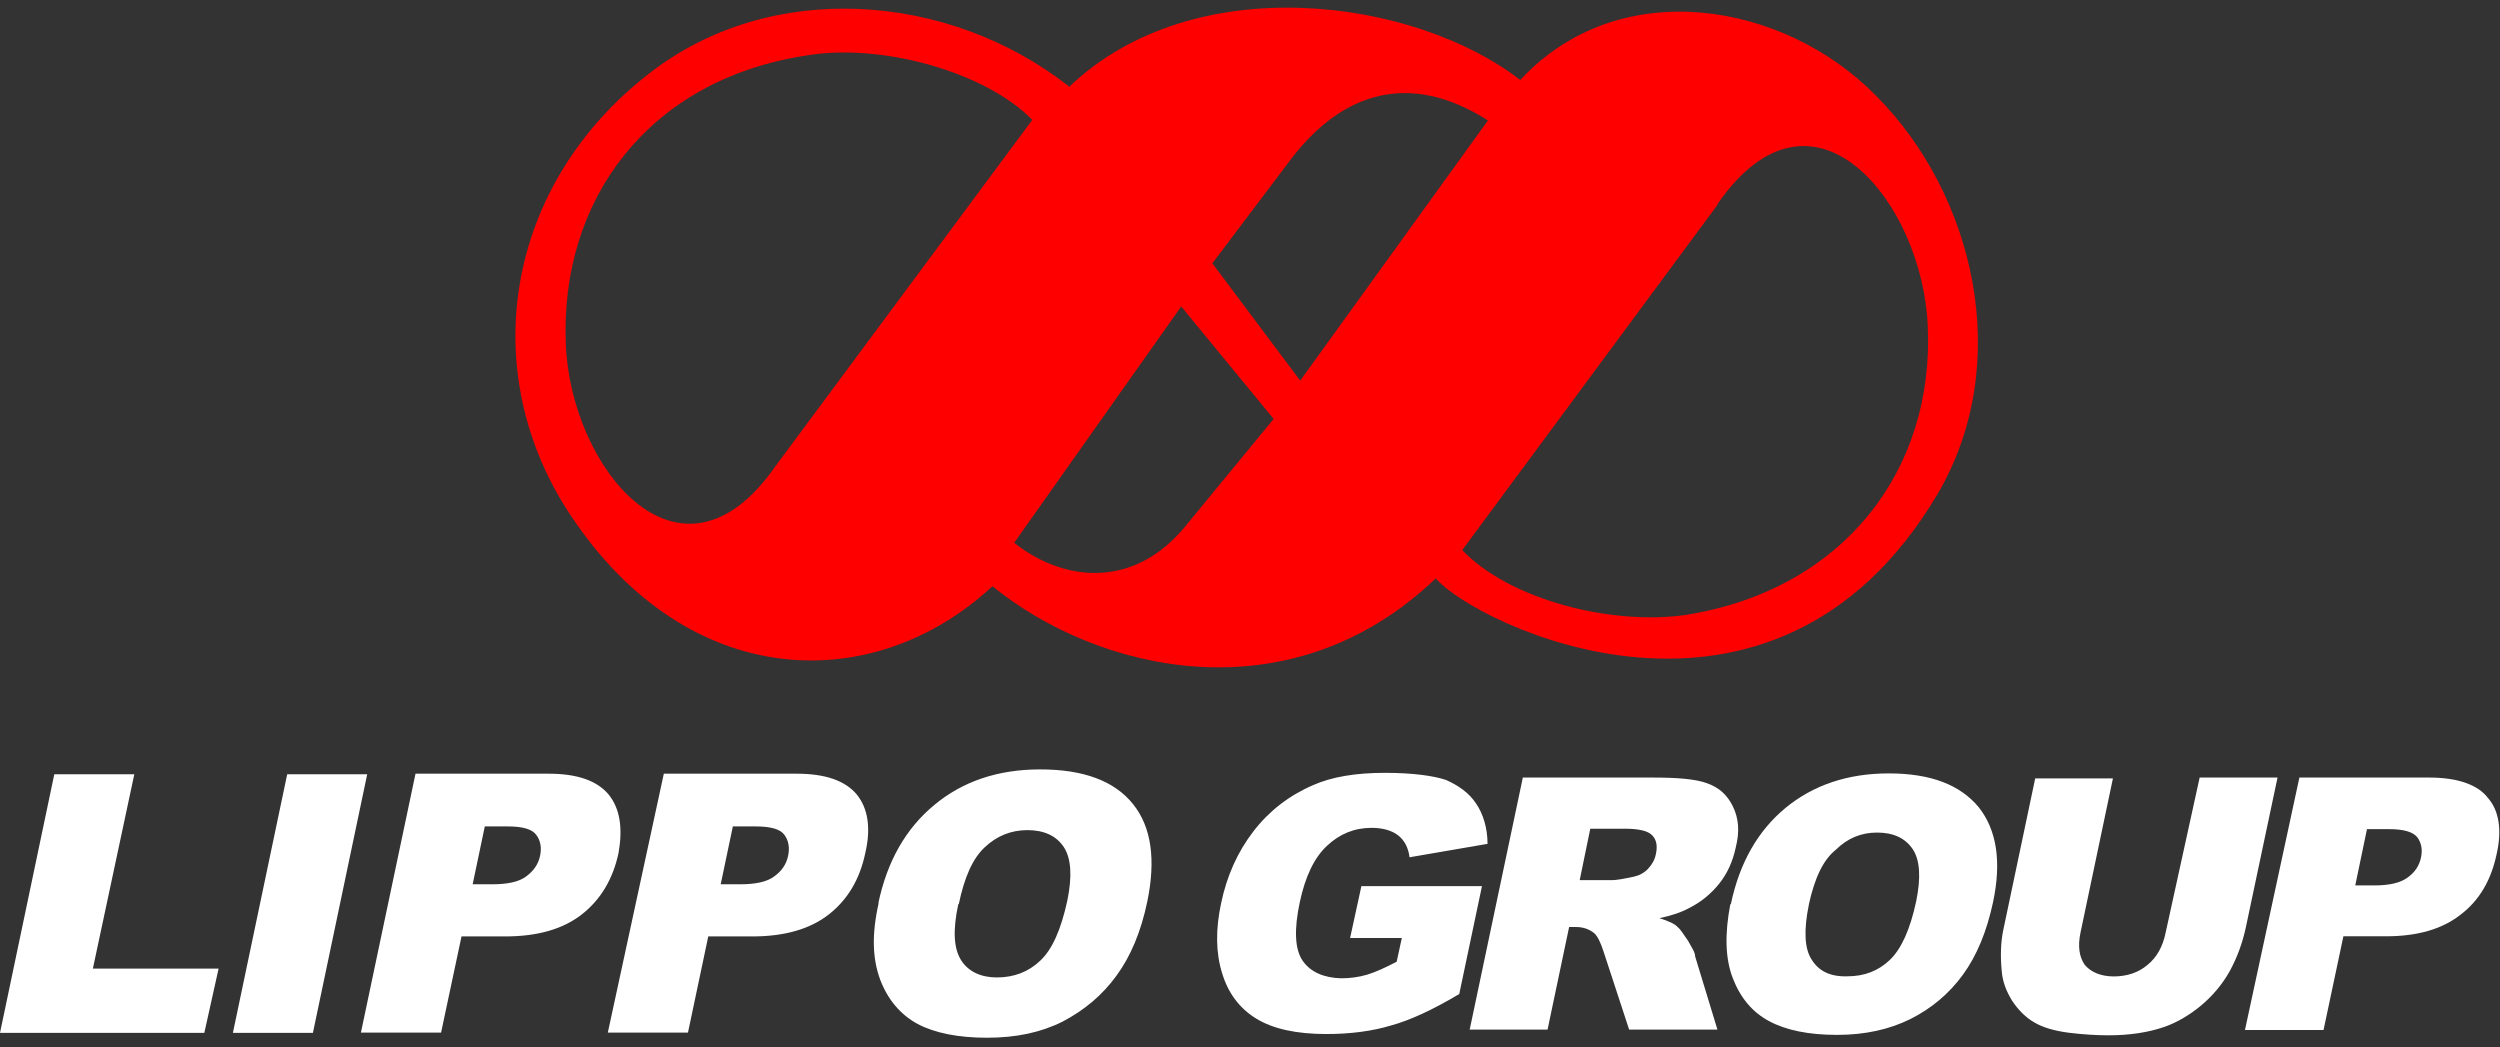 <svg width="234" height="98" viewBox="0 0 234 98" fill="none" xmlns="http://www.w3.org/2000/svg">
<rect x="0" y="0" width="234" height="98" fill="#333333" stroke="none"/>
<g id="Lippo Group 1" clip-path="url(#clip0_1_357)">
<g id="g4">
<path id="path6" fill-rule="evenodd" clip-rule="evenodd" d="M160.792 19.123L136.867 51.488C141.333 56.169 150.909 58.576 157.863 57.546C172.668 55.152 181.067 43.905 180.438 30.518C179.97 18.976 169.712 6.138 160.752 19.11M134.379 54.149C120.725 67.175 102.79 62.909 92.894 54.871C81.74 65.223 64.435 64.781 53.441 48.278C44.441 34.797 47.289 17.305 60.77 6.873C72.098 -1.967 88.775 -0.79 100.089 8.117C111.764 -3.037 132.4 -0.188 142.296 7.488C151.564 -2.515 166.998 0.173 175.597 8.96C184.798 18.187 188.569 33.968 181.348 46.259C165.874 72.338 137.883 58.295 134.406 54.149M94.927 50.806C99.474 54.417 106.027 55.219 110.922 49.295L119.213 39.211L110.561 28.686L94.927 50.806ZM121.701 35.627L139.274 11.273C131.958 6.619 125.633 8.585 120.805 14.938L113.476 24.647L121.701 35.627ZM72.633 43.571L96.625 11.22C92.172 6.673 82.382 3.998 75.428 5.201C60.663 7.475 52.425 18.709 52.96 32.15C53.348 43.718 63.659 56.557 72.619 43.584" fill="#FF0000"/>
<path id="path8" d="M5.082 72.471H12.571L8.693 90.659H20.462L19.124 96.678H0L5.082 72.471ZM26.881 72.471H34.37L29.288 96.678H21.799L26.881 72.471ZM38.891 72.418H51.342C54.07 72.418 55.889 73.086 56.959 74.357C58.055 75.694 58.296 77.567 57.895 79.84C57.373 82.288 56.223 84.2 54.471 85.578C52.706 86.968 50.312 87.65 47.276 87.65H43.197L41.285 96.651H33.782L38.891 72.418ZM44.24 82.769H46.059C47.517 82.769 48.587 82.542 49.269 82.02C49.951 81.512 50.392 80.883 50.553 80.094C50.713 79.332 50.593 78.677 50.192 78.142C49.804 77.607 48.921 77.353 47.517 77.353H45.377L44.24 82.769ZM62.134 72.418H74.572C77.287 72.418 79.119 73.086 80.189 74.357C81.272 75.694 81.526 77.567 80.991 79.84C80.483 82.288 79.346 84.2 77.594 85.578C75.829 86.968 73.435 87.65 70.413 87.65H66.293L64.394 96.651H56.892L62.134 72.418ZM67.457 82.769H69.289C70.72 82.769 71.803 82.542 72.486 82.02C73.181 81.512 73.609 80.883 73.769 80.094C73.93 79.332 73.81 78.677 73.422 78.142C73.034 77.607 72.138 77.353 70.734 77.353H68.594L67.457 82.769ZM82.208 84.561C83.037 80.603 84.789 77.54 87.464 75.333C90.139 73.113 93.442 72.016 97.361 72.016C101.4 72.016 104.315 73.086 106.054 75.266C107.779 77.406 108.193 80.482 107.391 84.361C106.803 87.209 105.826 89.523 104.489 91.342C103.165 93.16 101.48 94.565 99.46 95.621C97.441 96.638 95.1 97.132 92.399 97.132C89.671 97.132 87.504 96.691 85.873 95.835C84.268 94.953 83.104 93.575 82.382 91.689C81.66 89.723 81.58 87.45 82.248 84.508M89.698 84.615C89.176 87.049 89.256 88.76 89.965 89.884C90.647 90.954 91.837 91.489 93.308 91.489C94.9 91.489 96.277 90.967 97.374 89.911C98.484 88.881 99.313 87.008 99.902 84.294C100.37 82.007 100.263 80.335 99.567 79.278C98.872 78.235 97.735 77.7 96.157 77.7C94.646 77.7 93.308 78.235 92.172 79.305C91.035 80.362 90.273 82.1 89.738 84.641M126.355 87.864L127.425 82.943H138.712L136.586 93.04C134.138 94.498 131.985 95.501 130.207 95.982C128.441 96.517 126.408 96.785 124.135 96.785C121.34 96.785 119.146 96.303 117.582 95.34C116.03 94.391 114.947 92.96 114.385 91.074C113.797 89.175 113.77 86.995 114.292 84.561C114.827 81.98 115.843 79.733 117.314 77.821C118.772 75.922 120.644 74.464 122.905 73.488C124.656 72.712 126.903 72.338 129.605 72.338C132.213 72.338 134.152 72.605 135.355 73.006C136.546 73.541 137.495 74.21 138.164 75.213C138.806 76.149 139.234 77.486 139.234 78.984L131.932 80.241C131.825 79.372 131.477 78.677 130.889 78.209C130.3 77.74 129.444 77.486 128.374 77.486C126.77 77.486 125.379 78.061 124.202 79.171C123.011 80.281 122.169 82.047 121.661 84.441C121.112 87.008 121.193 88.854 121.928 89.924C122.664 90.994 123.934 91.529 125.539 91.569C126.342 91.569 127.171 91.462 127.946 91.235C128.749 90.994 129.672 90.566 130.728 90.018L131.21 87.797H126.355V87.864ZM137.549 96.437L142.537 72.779H154.707C156.954 72.779 158.719 72.913 159.789 73.314C160.899 73.715 161.662 74.384 162.197 75.48C162.718 76.55 162.865 77.754 162.464 79.332C162.183 80.643 161.675 81.766 160.913 82.716C160.137 83.678 159.214 84.441 158.104 84.989C157.409 85.377 156.486 85.698 155.322 85.939C156.152 86.206 156.794 86.474 157.061 86.808C157.262 86.942 157.596 87.477 157.997 88.052C158.358 88.72 158.666 89.121 158.666 89.523L160.752 96.37H152.487L150.12 89.148C149.826 88.225 149.532 87.61 149.197 87.329C148.743 86.968 148.181 86.768 147.512 86.768H146.87L144.851 96.37H137.549V96.437ZM147.86 82.381H150.909C151.27 82.381 151.912 82.274 152.915 82.06C153.423 81.953 153.878 81.713 154.253 81.325C154.64 80.91 154.894 80.455 154.988 79.947C155.162 79.171 155.042 78.583 154.64 78.182C154.253 77.767 153.383 77.567 152.073 77.567H148.85L147.86 82.381Z" fill="white"/>
<path id="path10" d="M162.009 84.628C162.812 80.79 164.523 77.767 167.131 75.614C169.739 73.474 172.962 72.391 176.787 72.391C180.732 72.391 183.474 73.461 185.213 75.561C186.898 77.7 187.352 80.643 186.55 84.441C185.961 87.196 185.025 89.456 183.728 91.235C182.431 93.013 180.786 94.391 178.82 95.38C176.854 96.357 174.567 96.865 171.946 96.865C169.271 96.865 167.171 96.424 165.593 95.581C164.015 94.739 162.892 93.388 162.183 91.542C161.488 89.723 161.421 87.45 161.956 84.641M169.311 84.668C168.816 87.049 168.897 88.814 169.579 89.83C170.247 90.9 171.317 91.435 172.922 91.382C174.5 91.382 175.811 90.874 176.881 89.857C177.964 88.827 178.793 86.995 179.355 84.361C179.81 82.141 179.716 80.496 179.021 79.466C178.325 78.449 177.228 77.928 175.69 77.928C174.219 77.928 172.935 78.449 171.839 79.533C170.622 80.496 169.846 82.234 169.311 84.641M205.888 72.779H213.177L210.195 86.875C209.887 88.266 209.419 89.576 208.71 90.887C208.015 92.131 207.105 93.214 205.982 94.15C204.859 95.073 203.722 95.715 202.625 96.103C201.101 96.638 199.335 96.905 197.356 96.905C196.192 96.905 194.962 96.825 193.638 96.664C192.314 96.49 191.231 96.183 190.415 95.701C189.599 95.233 188.93 94.551 188.342 93.682C187.78 92.773 187.446 91.876 187.366 90.94C187.219 89.442 187.272 88.105 187.526 86.955L190.495 72.859H197.77L194.735 87.289C194.467 88.587 194.614 89.563 195.136 90.312C195.698 90.981 196.607 91.382 197.811 91.395C199.068 91.395 200.138 91.047 200.994 90.325C201.876 89.616 202.438 88.6 202.705 87.289L205.888 72.779ZM215.223 72.779H227.38C230.028 72.779 231.927 73.448 232.863 74.678C233.933 75.882 234.2 77.754 233.666 80.027C233.157 82.395 232.061 84.28 230.322 85.604C228.597 86.968 226.27 87.637 223.328 87.637H219.342L217.483 96.41H210.128L215.223 72.779ZM220.452 82.876H222.231C223.649 82.876 224.678 82.635 225.347 82.141C226.029 81.659 226.444 81.03 226.604 80.268C226.765 79.533 226.644 78.904 226.27 78.382C225.882 77.874 224.999 77.607 223.622 77.607H221.549L220.452 82.876Z" fill="white"/>
</g>
</g>
<defs>
<clipPath id="clip0_1_357">
<rect width="234" height="97.747" fill="white"/>
</clipPath>
</defs>
</svg>

